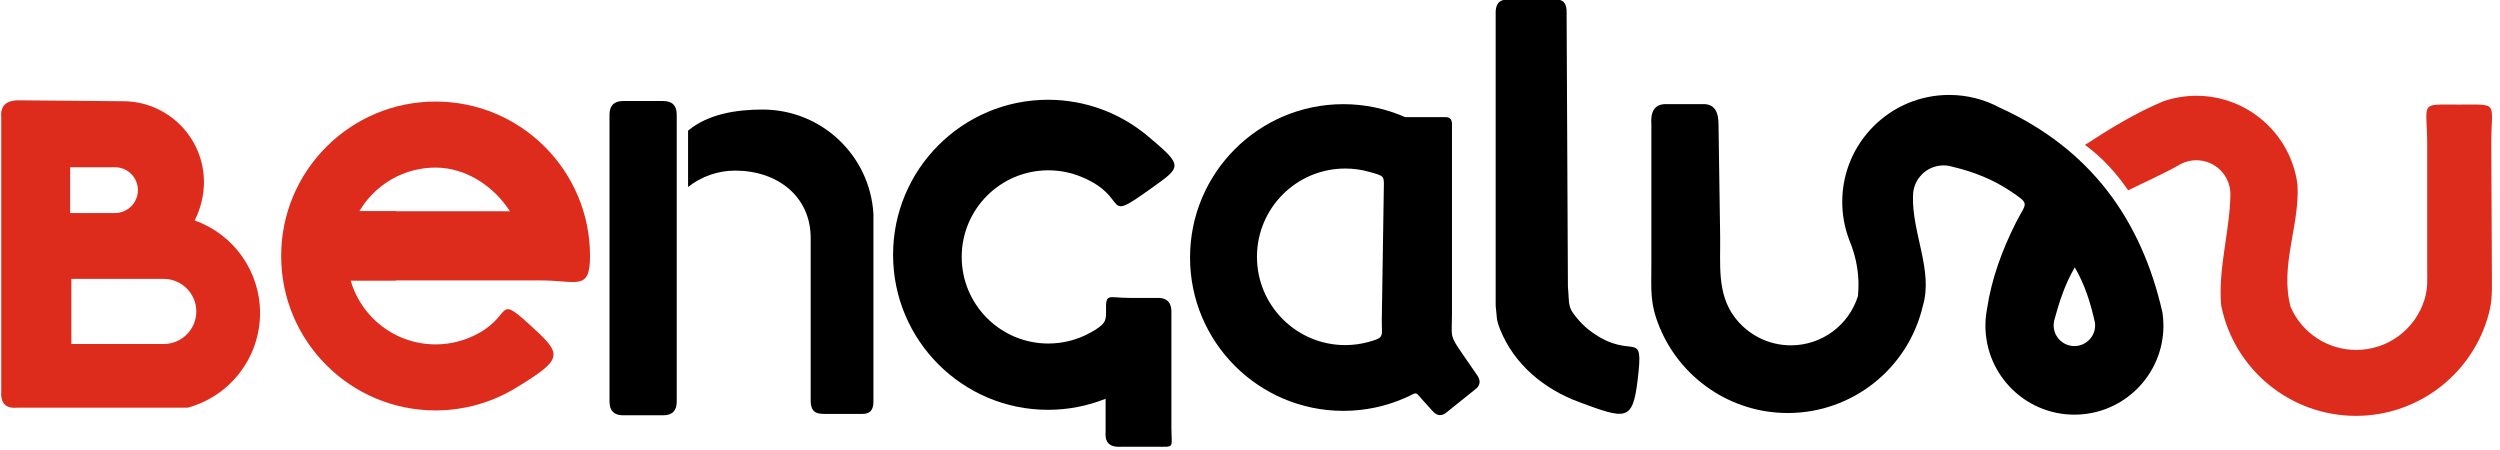 <?xml version="1.0" encoding="UTF-8"?>
<svg xmlns="http://www.w3.org/2000/svg" xmlns:xlink="http://www.w3.org/1999/xlink" width="330.1pt" height="59.4pt" viewBox="0 0 330.1 59.4" version="1.1">
<g id="surface1">
<path style=" stroke:none;fill-rule:evenodd;fill:rgb(86.719%,16.869%,10.985%);fill-opacity:1;" d="M 24.773 53.832 C 17.277 53.832 9.777 53.832 2.277 53.832 C 0.891 53.953 0.051 53.402 0.164 51.668 C 0.164 39.594 0.164 27.52 0.164 15.445 C 0.043 13.992 0.785 13.203 2.613 13.246 L 16.25 13.367 C 22.148 13.371 26.93 18.156 26.93 24.055 C 26.93 25.773 26.492 27.586 25.699 29.109 C 30.875 30.941 34.336 35.836 34.336 41.328 C 34.336 47.18 30.418 52.305 24.773 53.832 Z M 9.258 22.082 L 15.188 22.082 C 16.852 22.082 18.211 23.441 18.211 25.105 C 18.211 26.77 16.852 28.129 15.188 28.129 L 9.258 28.129 Z M 9.422 36.824 L 21.621 36.824 C 23.988 36.824 25.922 38.762 25.922 41.121 C 25.922 43.492 23.988 45.422 21.621 45.422 L 9.422 45.422 Z M 9.422 36.824 "/>
<path style=" stroke:none;fill-rule:evenodd;fill:rgb(86.719%,16.869%,10.985%);fill-opacity:1;" d="M 67.332 27.895 C 65.184 24.555 61.484 22.129 57.516 22.129 C 51.07 22.129 45.844 27.355 45.844 33.797 C 45.844 40.246 51.07 45.473 57.516 45.473 C 59.148 45.473 60.738 45.129 62.191 44.496 C 67.926 41.988 65.246 38.59 69.922 42.855 C 74.27 46.816 74.543 47.289 68.16 51.191 C 64.996 53.125 61.32 54.191 57.516 54.191 C 46.254 54.191 37.125 45.062 37.125 33.797 C 37.125 22.539 46.254 13.41 57.516 13.41 C 68.777 13.41 77.906 22.539 77.906 33.797 C 77.906 38.477 76.188 37.027 71.406 37.027 C 63.035 37.027 54.668 37.027 46.297 37.027 C 45.102 33.957 45.34 30.91 47.449 27.895 Z M 67.332 27.895 "/>
<path style=" stroke:none;fill-rule:evenodd;fill:rgb(86.719%,16.869%,10.985%);fill-opacity:1;" d="M 41.797 37.035 L 52.262 37.035 L 52.262 27.895 L 41.797 27.895 Z M 41.797 37.035 "/>
<path style=" stroke:none;fill-rule:evenodd;fill:rgb(0%,0%,0%);fill-opacity:1;" d="M 115.328 28.238 C 114.863 20.496 108.449 14.465 100.699 14.465 C 97.258 14.465 93.492 15.039 90.852 17.254 L 90.852 24.691 C 92.625 23.289 94.816 22.527 97.074 22.527 C 102.613 22.527 107.043 25.895 107.043 31.434 C 107.043 38.562 107.043 45.691 107.043 52.82 C 107.031 54.461 107.828 54.648 108.855 54.652 C 110.523 54.652 112.191 54.652 113.859 54.652 C 114.777 54.656 115.359 54.25 115.328 52.953 Z M 115.328 28.238 "/>
<path style=" stroke:none;fill-rule:evenodd;fill:rgb(0%,0%,0%);fill-opacity:1;" d="M 80.48 15.133 L 80.48 53.043 C 80.48 54.242 81.078 54.836 82.273 54.836 L 87.562 54.836 C 88.758 54.836 89.355 54.242 89.355 53.043 L 89.355 15.133 C 89.355 13.938 88.758 13.34 87.562 13.34 L 82.273 13.34 C 81.078 13.34 80.48 13.938 80.48 15.133 Z M 80.48 15.133 "/>
<path style=" stroke:none;fill-rule:evenodd;fill:rgb(0%,0%,0%);fill-opacity:1;" d="M 145.984 52.652 C 145.984 54.117 145.984 55.578 145.984 57.039 C 145.844 58.797 146.898 59.078 148.266 58.984 L 152.465 58.984 C 155.227 58.984 154.672 59.309 154.672 56.418 C 154.672 51.426 154.672 46.434 154.672 41.438 C 154.738 40.164 154.301 39.312 152.82 39.336 L 149.164 39.336 C 146.223 39.336 145.988 38.586 146.043 41.211 C 146.066 42.441 145.84 42.895 143.945 43.941 C 142.266 44.867 140.367 45.359 138.422 45.359 C 132.105 45.359 126.984 40.242 126.984 33.918 C 126.984 27.605 132.105 22.488 138.422 22.488 C 139.945 22.488 141.426 22.789 142.793 23.355 C 149.418 26.094 145.309 29.668 151.977 24.891 C 156.035 21.984 156.336 21.977 151.543 17.961 C 147.906 14.91 143.262 13.172 138.391 13.172 C 127.086 13.172 117.922 22.34 117.922 33.645 C 117.922 44.949 127.086 54.113 138.391 54.113 C 140.992 54.113 143.566 53.617 145.984 52.652 Z M 145.984 52.652 "/>
<path style=" stroke:none;fill-rule:evenodd;fill:rgb(0%,0%,0%);fill-opacity:1;" d="M 185.617 52.5 C 183.031 53.652 180.227 54.25 177.383 54.25 C 166.199 54.25 157.133 45.188 157.133 34.004 C 157.133 22.82 166.199 13.754 177.383 13.754 C 180.191 13.754 182.969 14.336 185.539 15.469 C 187.316 15.469 189.094 15.469 190.871 15.469 C 191.453 15.453 191.691 15.777 191.719 16.312 L 191.719 41.328 C 191.719 44.555 191.324 44.164 193.148 46.797 C 193.738 47.656 194.328 48.512 194.922 49.367 C 195.543 50.168 195.465 50.746 194.988 51.25 C 193.656 52.32 192.324 53.391 190.996 54.457 C 190.383 54.961 189.758 54.977 189.121 54.234 L 188.016 53.012 C 186.727 51.594 187.277 51.766 185.617 52.5 Z M 180.652 45.164 C 179.668 45.43 178.652 45.566 177.625 45.566 C 171.188 45.566 165.969 40.348 165.969 33.91 C 165.969 27.473 171.188 22.254 177.625 22.254 C 178.703 22.254 179.773 22.402 180.805 22.695 C 182.91 23.289 182.742 23.16 182.715 25.105 L 182.453 42.164 C 182.418 44.438 182.926 44.555 180.652 45.164 Z M 180.652 45.164 "/>
<path style=" stroke:none;fill-rule:evenodd;fill:rgb(0%,0%,0%);fill-opacity:1;" d="M 197.488 40.387 C 197.488 27.527 197.488 14.664 197.488 1.805 C 197.449 0.652 197.867 -0.062 199.027 -0.066 C 201.16 -0.066 203.289 -0.066 205.422 -0.066 C 206.617 -0.078 206.887 0.691 206.855 1.711 L 207.027 37.848 C 207.262 40.367 206.879 40.52 208.57 42.406 C 209.066 42.961 209.621 43.453 210.223 43.879 C 215.695 47.766 217.082 43.074 216.23 50.203 C 215.574 55.68 214.668 55.375 208.469 53.078 C 203.852 51.363 199.934 48.105 198.09 43.531 C 197.516 42.102 197.688 41.977 197.488 40.387 Z M 197.488 40.387 "/>
<path style=" stroke:none;fill-rule:evenodd;fill:rgb(0%,0%,0%);fill-opacity:1;" d="M 244.16 31.645 C 243.559 30.047 243.25 28.363 243.25 26.66 C 243.25 18.855 249.574 12.535 257.375 12.535 C 259.711 12.535 262.012 13.113 264.07 14.223 C 276.02 19.664 282.75 28.992 285.531 41.27 C 285.617 41.84 285.66 42.418 285.66 42.996 C 285.66 49.492 280.398 54.75 273.906 54.75 C 267.418 54.75 262.156 49.492 262.156 42.996 C 262.156 42.258 262.227 41.516 262.367 40.785 C 262.969 36.789 264.352 33.027 266.184 29.391 C 267.555 26.664 268.176 27.047 265.355 25.168 C 263.164 23.715 260.621 22.68 257.824 22.023 C 257.438 21.902 257.031 21.84 256.625 21.84 C 254.398 21.84 252.594 23.645 252.594 25.871 C 252.434 30.734 255.277 35.723 253.898 40.367 C 251.969 48.664 244.578 54.535 236.062 54.535 C 228.539 54.535 221.93 49.957 219.145 43.238 C 217.812 40.016 218.047 38.277 218.047 34.91 C 218.047 28.766 218.047 22.621 218.047 16.477 C 217.922 14.789 218.402 13.684 220.129 13.746 C 221.68 13.746 223.23 13.746 224.781 13.746 C 226.453 13.68 226.941 14.859 226.914 16.59 L 227.129 31.199 C 227.184 34.91 226.684 38.746 229.051 41.895 C 230.75 44.148 233.453 45.598 236.469 45.598 C 240.527 45.598 244.113 42.965 245.324 39.094 C 245.57 36.613 245.207 34.129 244.16 31.645 Z M 276.617 42.605 C 276.633 42.723 276.641 42.84 276.641 42.957 C 276.641 44.469 275.414 45.695 273.902 45.695 C 272.391 45.695 271.164 44.469 271.164 42.957 C 271.164 42.754 271.188 42.555 271.23 42.355 C 271.875 39.938 272.637 37.547 273.957 35.305 C 275.352 37.707 276.07 40.152 276.617 42.605 Z M 276.617 42.605 "/>
<path style=" stroke:none;fill-rule:evenodd;fill:rgb(86.719%,16.869%,10.985%);fill-opacity:1;" d="M 303.363 24.406 C 302.504 17.684 296.785 12.648 290.008 12.648 C 288.516 12.648 287.031 12.895 285.621 13.383 C 281.832 14.98 278.539 17.031 275.301 19.133 C 277.574 20.789 279.434 22.832 281.004 25.133 C 283.211 24.035 285.508 23.027 287.633 21.836 C 288.344 21.395 289.168 21.16 290.008 21.16 C 292.492 21.16 294.504 23.168 294.504 25.66 C 294.434 30.539 292.863 35.395 293.281 40.316 C 294.977 48.797 302.426 54.91 311.078 54.91 C 319.121 54.91 326.078 49.641 328.406 42.164 C 329.062 40.047 329.039 38.953 329.031 36.805 C 329.004 30.91 328.977 25.016 328.949 19.121 C 328.922 13.332 330.125 13.809 324.695 13.809 C 319.285 13.809 320.488 13.344 320.488 19.121 C 320.488 24.539 320.488 29.961 320.488 35.379 C 320.488 36.922 320.59 38.082 320.121 39.586 C 318.914 43.461 315.301 46.207 311.109 46.207 C 307.355 46.207 303.957 43.984 302.457 40.539 C 300.996 35.121 303.66 29.824 303.363 24.406 Z M 303.363 24.406 "/>
</g>
</svg>
